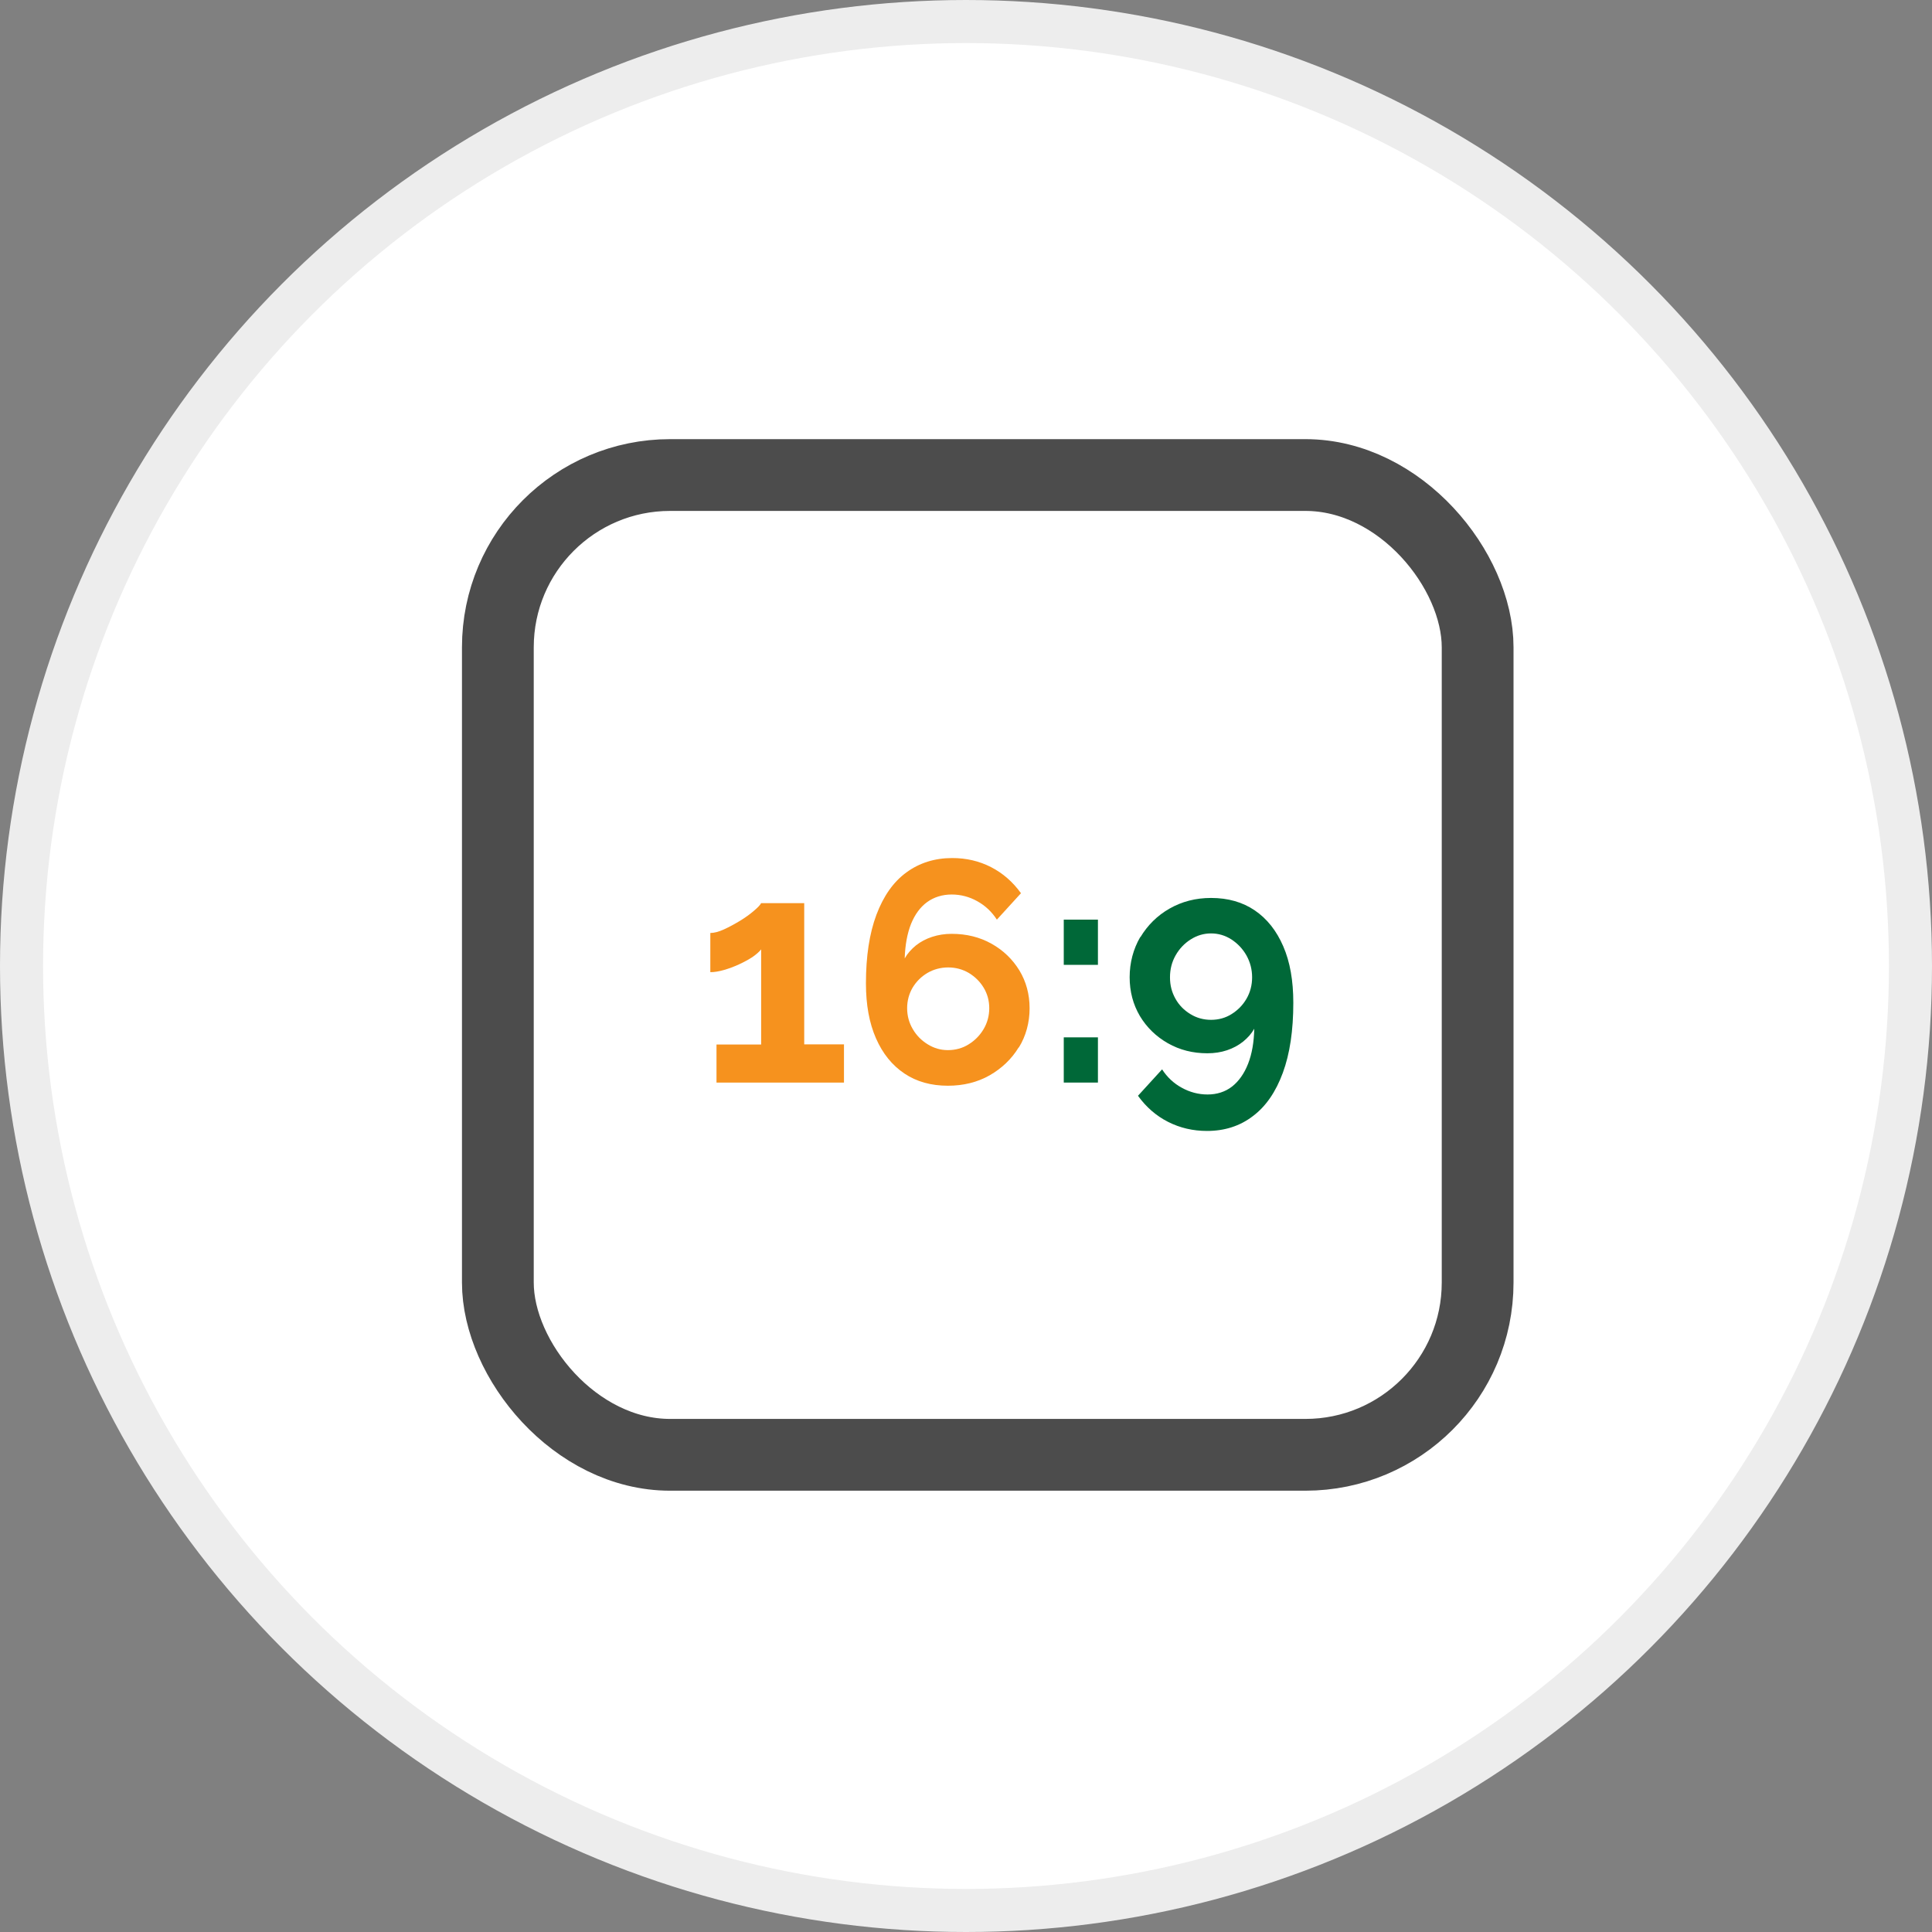 <?xml version="1.0" encoding="UTF-8"?>
<svg id="Layer_2" xmlns="http://www.w3.org/2000/svg" viewBox="0 0 134.58 134.58">
  <rect x="0" y="0" width="134.58" height="134.58" fill="#808080" stroke="none"/>
  <defs>
    <style>
      .cls-1 {
        fill: #f6921e;
      }

      .cls-2 {
        fill: #fff;
        stroke: #ededed;
        stroke-width: 3px;
      }

      .cls-2, .cls-3 {
        stroke-miterlimit: 10;
      }

      .cls-3 {
        fill: none;
        stroke: #4c4c4c;
        stroke-width: 5px;
      }

      .cls-4 {
        fill: #006838;
      }
    </style>
  </defs>
  <g id="Layer_1-2" data-name="Layer_1">
    <g>
      <g id="Layer_1-2">
        <circle class="cls-2" cx="67.29" cy="67.29" r="65.79"/>
      </g>
      <g>
        <rect class="cls-3" x="34.68" y="33.09" width="68.25" height="68.25" rx="12" ry="12"/>
        <g>
          <path class="cls-1" d="M58.79,72.76v2.65h-8.88v-2.65h3.11v-6.63c-.13.17-.34.35-.61.54-.28.18-.59.35-.94.51-.35.16-.7.29-1.05.39-.35.1-.66.15-.94.15v-2.73c.26,0,.58-.08.95-.25.37-.17.74-.37,1.12-.6s.69-.46.96-.69c.27-.23.44-.4.51-.54h3v9.84h2.78Z"/>
          <path class="cls-1" d="M70.96,72.96c-.5.82-1.18,1.46-2.03,1.95-.85.48-1.82.72-2.9.72-1.17,0-2.18-.28-3.03-.85-.85-.57-1.51-1.38-1.98-2.45s-.7-2.34-.7-3.83c0-1.88.24-3.47.73-4.78.49-1.3,1.18-2.29,2.09-2.95.9-.66,1.97-1,3.19-1,.98,0,1.88.21,2.7.63.82.42,1.52,1.03,2.09,1.82l-1.68,1.84c-.35-.54-.8-.97-1.36-1.28-.55-.31-1.15-.47-1.79-.47s-1.23.18-1.71.53c-.48.35-.85.86-1.12,1.52-.26.66-.41,1.46-.44,2.4.2-.35.47-.65.79-.91.32-.25.69-.45,1.12-.59s.88-.21,1.36-.21c1.04,0,1.96.23,2.78.69.82.46,1.46,1.08,1.94,1.86.47.78.71,1.66.71,2.64s-.25,1.92-.75,2.73ZM67.47,72.75c.44-.27.79-.63,1.05-1.07.26-.44.39-.93.39-1.45s-.13-1-.39-1.43c-.26-.43-.61-.77-1.04-1.03-.43-.25-.91-.38-1.43-.38s-1.01.13-1.44.38c-.44.26-.78.6-1.04,1.03-.25.43-.38.91-.38,1.43s.13,1.01.39,1.45c.26.45.61.8,1.05,1.07s.9.4,1.4.4c.52,0,1.01-.13,1.44-.4Z"/>
          <path class="cls-4" d="M74.1,67.21v-3.15h2.38v3.15h-2.38ZM74.1,75.41v-3.15h2.38v3.15h-2.38Z"/>
          <path class="cls-4" d="M79.44,65.28c.5-.83,1.17-1.5,2.03-1.99s1.82-.74,2.89-.74c1.18,0,2.2.29,3.05.87.85.58,1.51,1.41,1.98,2.5.47,1.08.7,2.39.7,3.93,0,1.93-.24,3.55-.73,4.88-.49,1.33-1.18,2.34-2.09,3.02-.9.69-1.97,1.03-3.19,1.03-.98,0-1.88-.21-2.71-.63-.83-.42-1.53-1.03-2.1-1.82l1.68-1.84c.35.54.8.97,1.37,1.28.56.31,1.16.47,1.8.47s1.22-.18,1.7-.55c.47-.37.85-.9,1.12-1.59s.41-1.5.43-2.44c-.19.34-.45.63-.78.9-.33.26-.7.46-1.12.6-.42.14-.87.21-1.37.21-1.01,0-1.92-.23-2.75-.7-.82-.47-1.47-1.1-1.95-1.9-.47-.8-.71-1.7-.71-2.7s.25-1.96.74-2.8ZM82.94,65.44c-.44.28-.79.65-1.05,1.11-.26.46-.39.96-.39,1.53s.13,1.04.38,1.49.6.8,1.04,1.07c.44.27.92.4,1.44.4s1-.13,1.43-.4c.43-.27.78-.62,1.04-1.07.26-.45.39-.95.39-1.49s-.13-1.05-.39-1.52c-.26-.46-.61-.83-1.05-1.12-.44-.28-.91-.42-1.42-.42s-.98.14-1.42.42Z"/>
        </g>
      </g>
    </g>
  </g>
</svg>